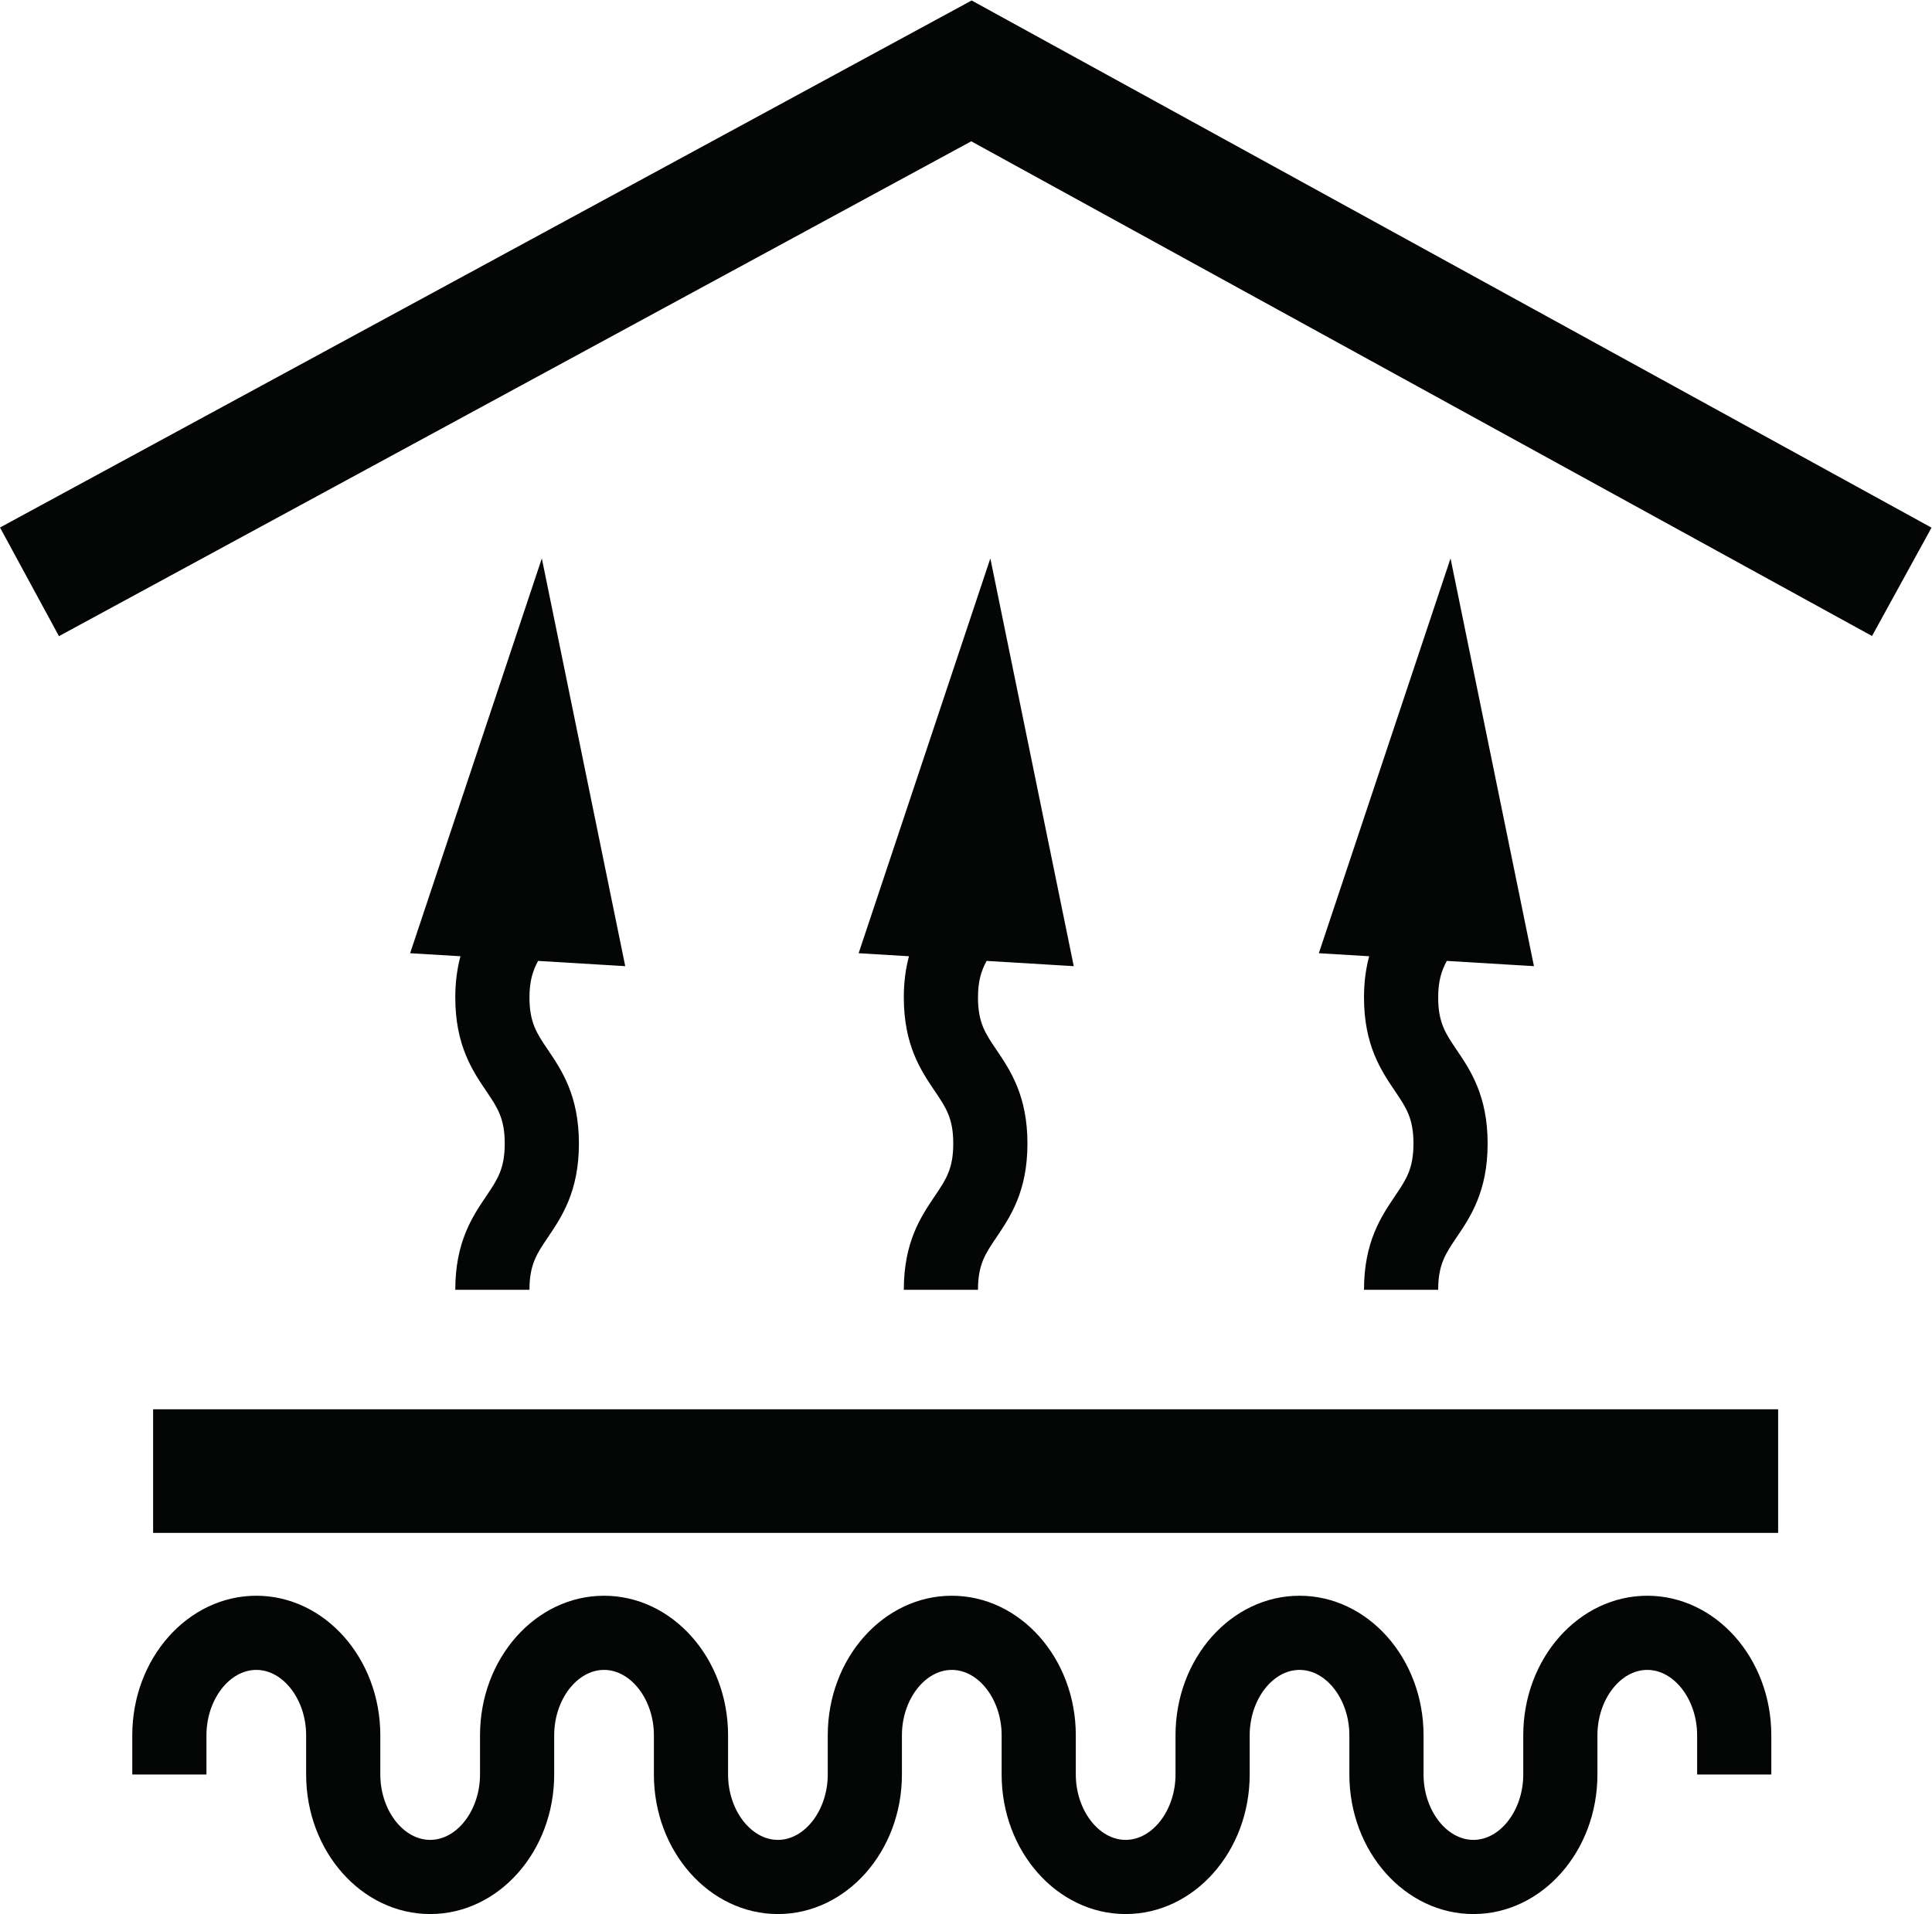 <?xml version="1.0" encoding="UTF-8" standalone="no"?>
<!-- Created with Inkscape (http://www.inkscape.org/) -->

<svg
   version="1.1"
   id="svg2"
   xml:space="preserve"
   width="143.013"
   height="141.701"
   viewBox="0 0 143.013 141.701"
   sodipodi:docname="1332c639d0cccddf5d15372483209dda.eps"
   xmlns:inkscape="http://www.inkscape.org/namespaces/inkscape"
   xmlns:sodipodi="http://sodipodi.sourceforge.net/DTD/sodipodi-0.dtd"
   xmlns="http://www.w3.org/2000/svg"
   xmlns:svg="http://www.w3.org/2000/svg"><defs
     id="defs6" /><sodipodi:namedview
     id="namedview4"
     pagecolor="#ffffff"
     bordercolor="#666666"
     borderopacity="1.0"
     inkscape:pageshadow="2"
     inkscape:pageopacity="0.0"
     inkscape:pagecheckerboard="0" /><g
     id="g8"
     inkscape:groupmode="layer"
     inkscape:label="ink_ext_XXXXXX"
     transform="matrix(1.333,0,0,-1.333,0,141.701)"><g
       id="g10"
       transform="scale(0.1)"><path
         d="M 85.027,211.684 H 987.426 V 280.34 H 85.027 v -68.656"
         style="fill:#040606;fill-opacity:1;fill-rule:nonzero;stroke:none"
         id="path12" /><path
         d="M 539.566,1062.76 0,770.055 l 32.742,-60.34 506.61,274.832 500.208,-274.75 33.04,60.18 -533.034,292.783"
         style="fill:#040606;fill-opacity:1;fill-rule:nonzero;stroke:none"
         id="path14" /><path
         d="m 914.75,176.785 c -37.977,0 -68.867,-34.769 -68.867,-77.504 V 77.508 c 0,-19.688 -12.672,-36.316 -27.68,-36.316 -15.004,0 -27.687,16.629 -27.687,36.316 v 21.773 c 0,42.735 -30.895,77.504 -68.871,77.504 -37.973,0 -68.868,-34.769 -68.868,-77.504 V 77.508 c 0,-19.688 -12.687,-36.316 -27.687,-36.316 -15.008,0 -27.68,16.629 -27.68,36.316 v 21.773 c 0,42.735 -30.894,77.504 -68.867,77.504 -37.988,0 -68.883,-34.769 -68.883,-77.504 V 77.508 c 0,-19.688 -12.672,-36.316 -27.676,-36.316 -15.004,0 -27.675,16.629 -27.675,36.316 v 21.773 c 0,42.735 -30.895,77.504 -68.883,77.504 -37.977,0 -68.867,-34.769 -68.867,-77.504 V 77.508 c 0,-19.688 -12.672,-36.316 -27.676,-36.316 -15.008,0 -27.692,16.629 -27.692,36.316 v 21.773 c 0,42.735 -30.894,77.504 -68.867,77.504 -37.976,0 -68.871,-34.769 -68.871,-77.504 V 77.508 h 41.195 v 21.773 c 0,19.688 12.668,36.313 27.676,36.313 15.004,0 27.676,-16.625 27.676,-36.313 V 77.508 C 170,34.77 200.895,0 238.883,0 276.855,0 307.75,34.77 307.75,77.508 v 21.773 c 0,19.688 12.672,36.313 27.676,36.313 15.004,0 27.691,-16.625 27.691,-36.313 V 77.508 C 363.117,34.77 394.012,0 431.984,0 c 37.973,0 68.868,34.77 68.868,77.508 v 21.773 c 0,19.688 12.683,36.313 27.691,36.313 15.004,0 27.676,-16.625 27.676,-36.313 V 77.508 C 556.219,34.77 587.113,0 625.09,0 c 37.984,0 68.879,34.77 68.879,77.508 v 21.773 c 0,19.688 12.672,36.313 27.676,36.313 15.007,0 27.675,-16.625 27.675,-36.313 V 77.508 C 749.32,34.77 780.215,0 818.203,0 c 37.977,0 68.871,34.77 68.871,77.508 v 21.773 c 0,19.688 12.668,36.313 27.676,36.313 15.004,0 27.688,-16.625 27.688,-36.313 V 77.508 h 41.195 v 21.773 c 0,42.735 -30.895,77.504 -68.883,77.504"
         style="fill:#040606;fill-opacity:1;fill-rule:nonzero;stroke:none"
         id="path16" /><path
         d="m 596.27,526.438 -46.317,226.472 -73.144,-219.285 27.949,-1.68 c -1.723,-6.496 -2.86,-13.929 -2.86,-22.863 0,-26.602 9.575,-40.758 17.274,-52.129 6.141,-9.062 10.187,-15.058 10.187,-29.035 0,-13.992 -4.062,-19.992 -10.187,-29.07 -7.699,-11.379 -17.274,-25.532 -17.274,-52.145 h 41.192 c 0,13.996 4.051,19.988 10.191,29.067 7.699,11.378 17.274,25.531 17.274,52.148 0,26.602 -9.575,40.758 -17.274,52.129 -6.14,9.062 -10.191,15.055 -10.191,29.035 0,9.16 1.859,14.852 4.777,20.27 l 48.403,-2.914"
         style="fill:#040606;fill-opacity:1;fill-rule:nonzero;stroke:none"
         id="path18" /><path
         d="m 347.203,526.438 -46.32,226.472 -73.137,-219.285 27.942,-1.68 c -1.719,-6.492 -2.864,-13.929 -2.864,-22.863 0,-26.602 9.574,-40.758 17.274,-52.129 6.14,-9.062 10.187,-15.058 10.187,-29.035 0,-13.992 -4.062,-19.992 -10.187,-29.07 -7.7,-11.379 -17.274,-25.532 -17.274,-52.145 h 41.196 c 0,13.996 4.05,19.988 10.191,29.067 7.695,11.378 17.269,25.531 17.269,52.148 0,26.602 -9.574,40.758 -17.269,52.129 -6.141,9.062 -10.191,15.055 -10.191,29.035 0,9.16 1.863,14.856 4.781,20.27 l 48.402,-2.914"
         style="fill:#040606;fill-opacity:1;fill-rule:nonzero;stroke:none"
         id="path20" /><path
         d="m 851.824,526.438 -46.32,226.472 -73.141,-219.285 27.946,-1.68 c -1.723,-6.496 -2.864,-13.929 -2.864,-22.863 0,-26.602 9.578,-40.758 17.274,-52.129 6.14,-9.062 10.191,-15.058 10.191,-29.035 0,-13.992 -4.062,-19.992 -10.191,-29.07 -7.696,-11.379 -17.274,-25.532 -17.274,-52.145 h 41.196 c 0,13.996 4.047,19.988 10.191,29.067 7.695,11.378 17.27,25.531 17.27,52.148 0,26.602 -9.575,40.758 -17.27,52.129 -6.144,9.062 -10.191,15.055 -10.191,29.035 0,9.16 1.863,14.856 4.785,20.27 l 48.398,-2.914"
         style="fill:#040606;fill-opacity:1;fill-rule:nonzero;stroke:none"
         id="path22" /></g></g></svg>
